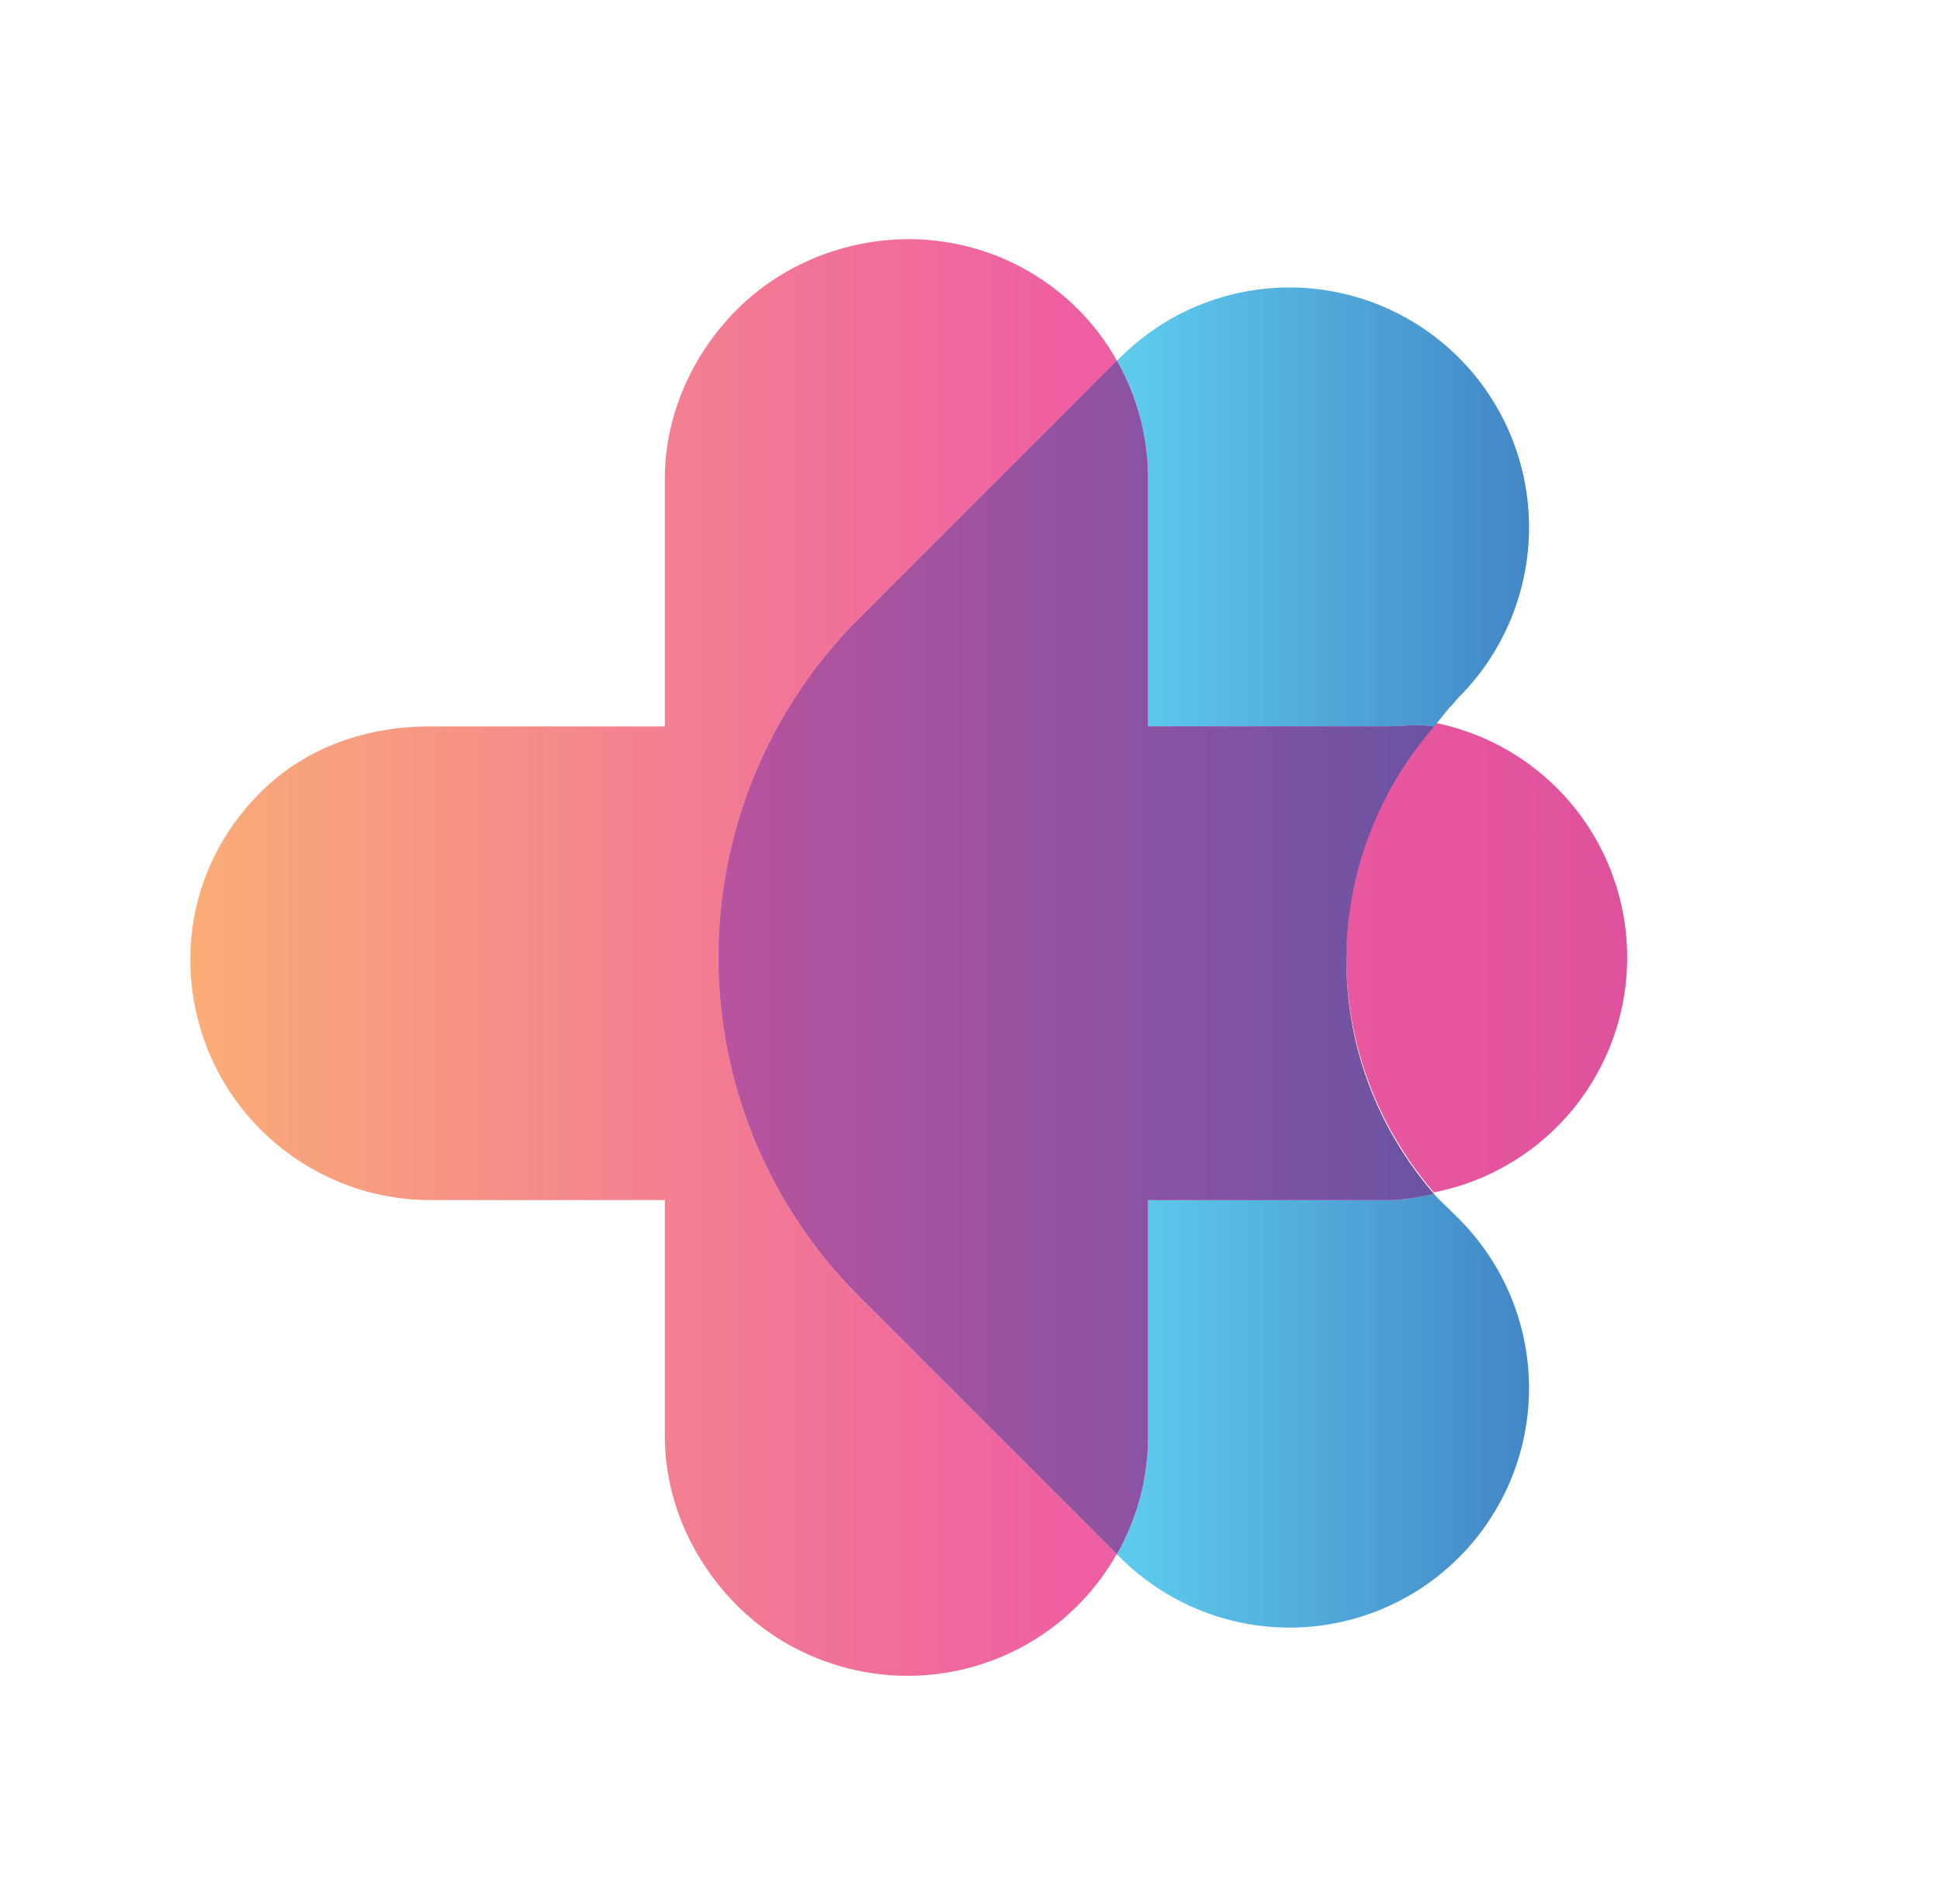<?xml version="1.0" encoding="utf-8"?>
<!-- Generator: Adobe Illustrator 16.0.0, SVG Export Plug-In . SVG Version: 6.00 Build 0)  -->
<!DOCTYPE svg PUBLIC "-//W3C//DTD SVG 1.1//EN" "http://www.w3.org/Graphics/SVG/1.1/DTD/svg11.dtd">
<svg version="1.1" id="Layer_1" xmlns="http://www.w3.org/2000/svg" xmlns:xlink="http://www.w3.org/1999/xlink" x="0px" y="0px"
	 width="413.637px" height="406.061px" viewBox="0 0 413.637 406.061" enable-background="new 0 0 413.637 406.061"
	 xml:space="preserve">
<g>
	<defs>
		<circle id="SVGID_1_" cx="206.761" cy="205.182" r="183.82"/>
	</defs>
	<clipPath id="SVGID_2_">
		<use xlink:href="#SVGID_1_"  overflow="visible"/>
	</clipPath>
	<!-- <rect x="-210.242" y="-152.091" clip-path="url(#SVGID_2_)" fill="#41366E" width="801" height="716"/> -->
	<g clip-path="url(#SVGID_2_)">
		<linearGradient id="SVGID_3_" gradientUnits="userSpaceOnUse" x1="40.578" y1="204.183" x2="346.945" y2="204.183">
			<stop  offset="0" style="stop-color:#FAAD77"/>
			<stop  offset="0.317" style="stop-color:#F3818F"/>
			<stop  offset="0.613" style="stop-color:#EF5FA2"/>
			<stop  offset="1" style="stop-color:#E0519D"/>
		</linearGradient>
		<path fill="url(#SVGID_3_)" d="M153.2,204.181c0-27.084,10.758-53.058,29.909-72.211c18.35-18.35,36.698-36.696,55.047-55.045
			c-2.253-3.975-5.005-7.684-8.293-10.971c-9.576-9.576-22.563-14.955-36.104-14.955c-13.542,0-27.001,5.379-36.574,14.955
			c-9.578,9.576-15.428,22.563-15.428,36.104c0,17.024,0,35.852,0,52.852c-15,0-33.099,0-50.121,0
			c-13.542,0-26.529,4.485-36.105,14.059c-9.574,9.578-14.953,22.118-14.953,35.659c0,13.547,5.379,26.643,14.953,36.219
			c9.576,9.576,22.564,15.063,36.105,15.063c17.022,0,35.121,0,50.121,0c0,17,0,33.373,0,50.394c0,13.542,5.852,26.53,15.428,36.107
			c9.575,9.572,22.799,14.955,36.34,14.955c13.545,0,26.647-5.383,36.224-14.957c3.286-3.288,6.094-6.998,8.344-10.971
			c-18.349-18.353-36.665-36.697-55.013-55.045C163.929,257.241,153.2,231.266,153.2,204.181z"/>
		<linearGradient id="SVGID_4_" gradientUnits="userSpaceOnUse" x1="40.578" y1="204.181" x2="346.942" y2="204.181">
			<stop  offset="0" style="stop-color:#FAAD77"/>
			<stop  offset="0.317" style="stop-color:#F3818F"/>
			<stop  offset="0.613" style="stop-color:#EF5FA2"/>
			<stop  offset="1" style="stop-color:#E0519D"/>
		</linearGradient>
		<path fill="url(#SVGID_4_)" d="M346.942,204.181c0-13.542-5.381-26.53-14.957-36.104c-7.221-7.223-16.38-12.049-26.257-13.99
			c-11.999,13.869-18.685,31.633-18.682,50.094c0,18.464,6.683,36.224,18.682,50.094c9.877-1.939,19.04-6.768,26.257-13.988
			C341.562,230.71,346.942,217.722,346.942,204.181z"/>
		<linearGradient id="SVGID_5_" gradientUnits="userSpaceOnUse" x1="153.137" y1="108.143" x2="326.015" y2="108.143">
			<stop  offset="0" style="stop-color:#4DC0B3"/>
			<stop  offset="0.505" style="stop-color:#5ECBED"/>
			<stop  offset="1" style="stop-color:#4286C6"/>
		</linearGradient>
		<path fill="url(#SVGID_5_)" d="M244.758,154.909c15,0,34.104,0,51.124,0c3.334,0,6.627-0.562,9.847,0.071
			c1.206-1.389,2.444-3.201,3.75-4.509c0.525-0.527,1.053-1.276,1.579-1.802c9.576-9.576,14.957-22.675,14.957-36.218
			s-5.381-26.585-14.957-36.16c-9.575-9.576-22.563-14.985-36.105-14.985s-26.528,5.366-36.104,14.94
			c-0.231,0.232-0.495,0.456-0.726,0.688c4.307,7.606,6.635,16.233,6.635,25.125C244.758,119.082,244.758,137.909,244.758,154.909z"
			/>
		<linearGradient id="SVGID_6_" gradientUnits="userSpaceOnUse" x1="153.141" y1="300.847" x2="326.012" y2="300.847">
			<stop  offset="0" style="stop-color:#4DC0B3"/>
			<stop  offset="0.505" style="stop-color:#5ECBED"/>
			<stop  offset="1" style="stop-color:#4286C6"/>
		</linearGradient>
		<path fill="url(#SVGID_6_)" d="M244.758,255.909c0,17,0,33.373,0,50.394c0,8.896-2.33,17.526-6.635,25.135
			c0.23,0.23,0.479,0.462,0.71,0.692c9.572,9.576,22.569,14.955,36.111,14.955c13.545,0,26.534-5.379,36.111-14.955
			c9.576-9.576,14.957-22.563,14.957-36.104c0-13.545-5.378-26.531-14.956-36.107c-0.524-0.526-1.051-1.052-1.578-1.579
			c-1.308-1.31-2.547-2.339-3.75-3.731c-3.22,0.635-6.517,1.301-9.847,1.301C278.861,255.909,259.758,255.909,244.758,255.909z"/>
		<linearGradient id="SVGID_7_" gradientUnits="userSpaceOnUse" x1="40.567" y1="204.181" x2="346.943" y2="204.181">
			<stop  offset="0" style="stop-color:#FAAD77"/>
			<stop  offset="0.317" style="stop-color:#F3818F"/>
			<stop  offset="0.613" style="stop-color:#EF5FA2"/>
			<stop  offset="1" style="stop-color:#E0519D"/>
		</linearGradient>
		<path fill="url(#SVGID_7_)" d="M305.729,154.98c-3.22-0.633-6.513-0.071-9.847-0.071c-17.021,0-36.124,0-51.124,0
			c0-17,0-35.827,0-52.852c0-8.892-2.328-17.525-6.635-25.133c-18.348,18.349-36.682,36.695-55.029,55.045
			c-19.151,19.153-29.9,45.127-29.9,72.211c0,27.085,10.761,53.061,29.913,72.212c18.347,18.348,36.666,36.692,55.014,55.045
			c4.305-7.608,6.638-16.239,6.638-25.135c0-17.021,0-33.394,0-50.394c15,0,34.104,0,51.124,0c3.33,0,6.627-0.666,9.847-1.301
			c-11.999-13.871-18.682-31.35-18.682-49.813C287.044,186.333,293.729,168.853,305.729,154.98z"/>
		<linearGradient id="SVGID_8_" gradientUnits="userSpaceOnUse" x1="153.193" y1="204.181" x2="326.014" y2="204.181">
			<stop  offset="0" style="stop-color:#B9539F"/>
			<stop  offset="1" style="stop-color:#6053A3"/>
		</linearGradient>
		<path fill="url(#SVGID_8_)" d="M305.729,154.98c-3.22-0.633-6.513-0.071-9.847-0.071c-17.021,0-36.124,0-51.124,0
			c0-17,0-35.827,0-52.852c0-8.892-2.328-17.525-6.635-25.133c-18.348,18.349-36.682,36.695-55.029,55.045
			c-19.151,19.153-29.9,45.127-29.9,72.211c0,27.085,10.761,53.061,29.913,72.212c18.347,18.348,36.666,36.692,55.014,55.045
			c4.305-7.608,6.638-16.239,6.638-25.135c0-17.021,0-33.394,0-50.394c15,0,34.104,0,51.124,0c3.33,0,6.627-0.666,9.847-1.301
			c-11.999-13.871-18.682-31.35-18.682-49.813C287.044,186.333,293.729,168.853,305.729,154.98z"/>
	</g>
</g>
</svg>
